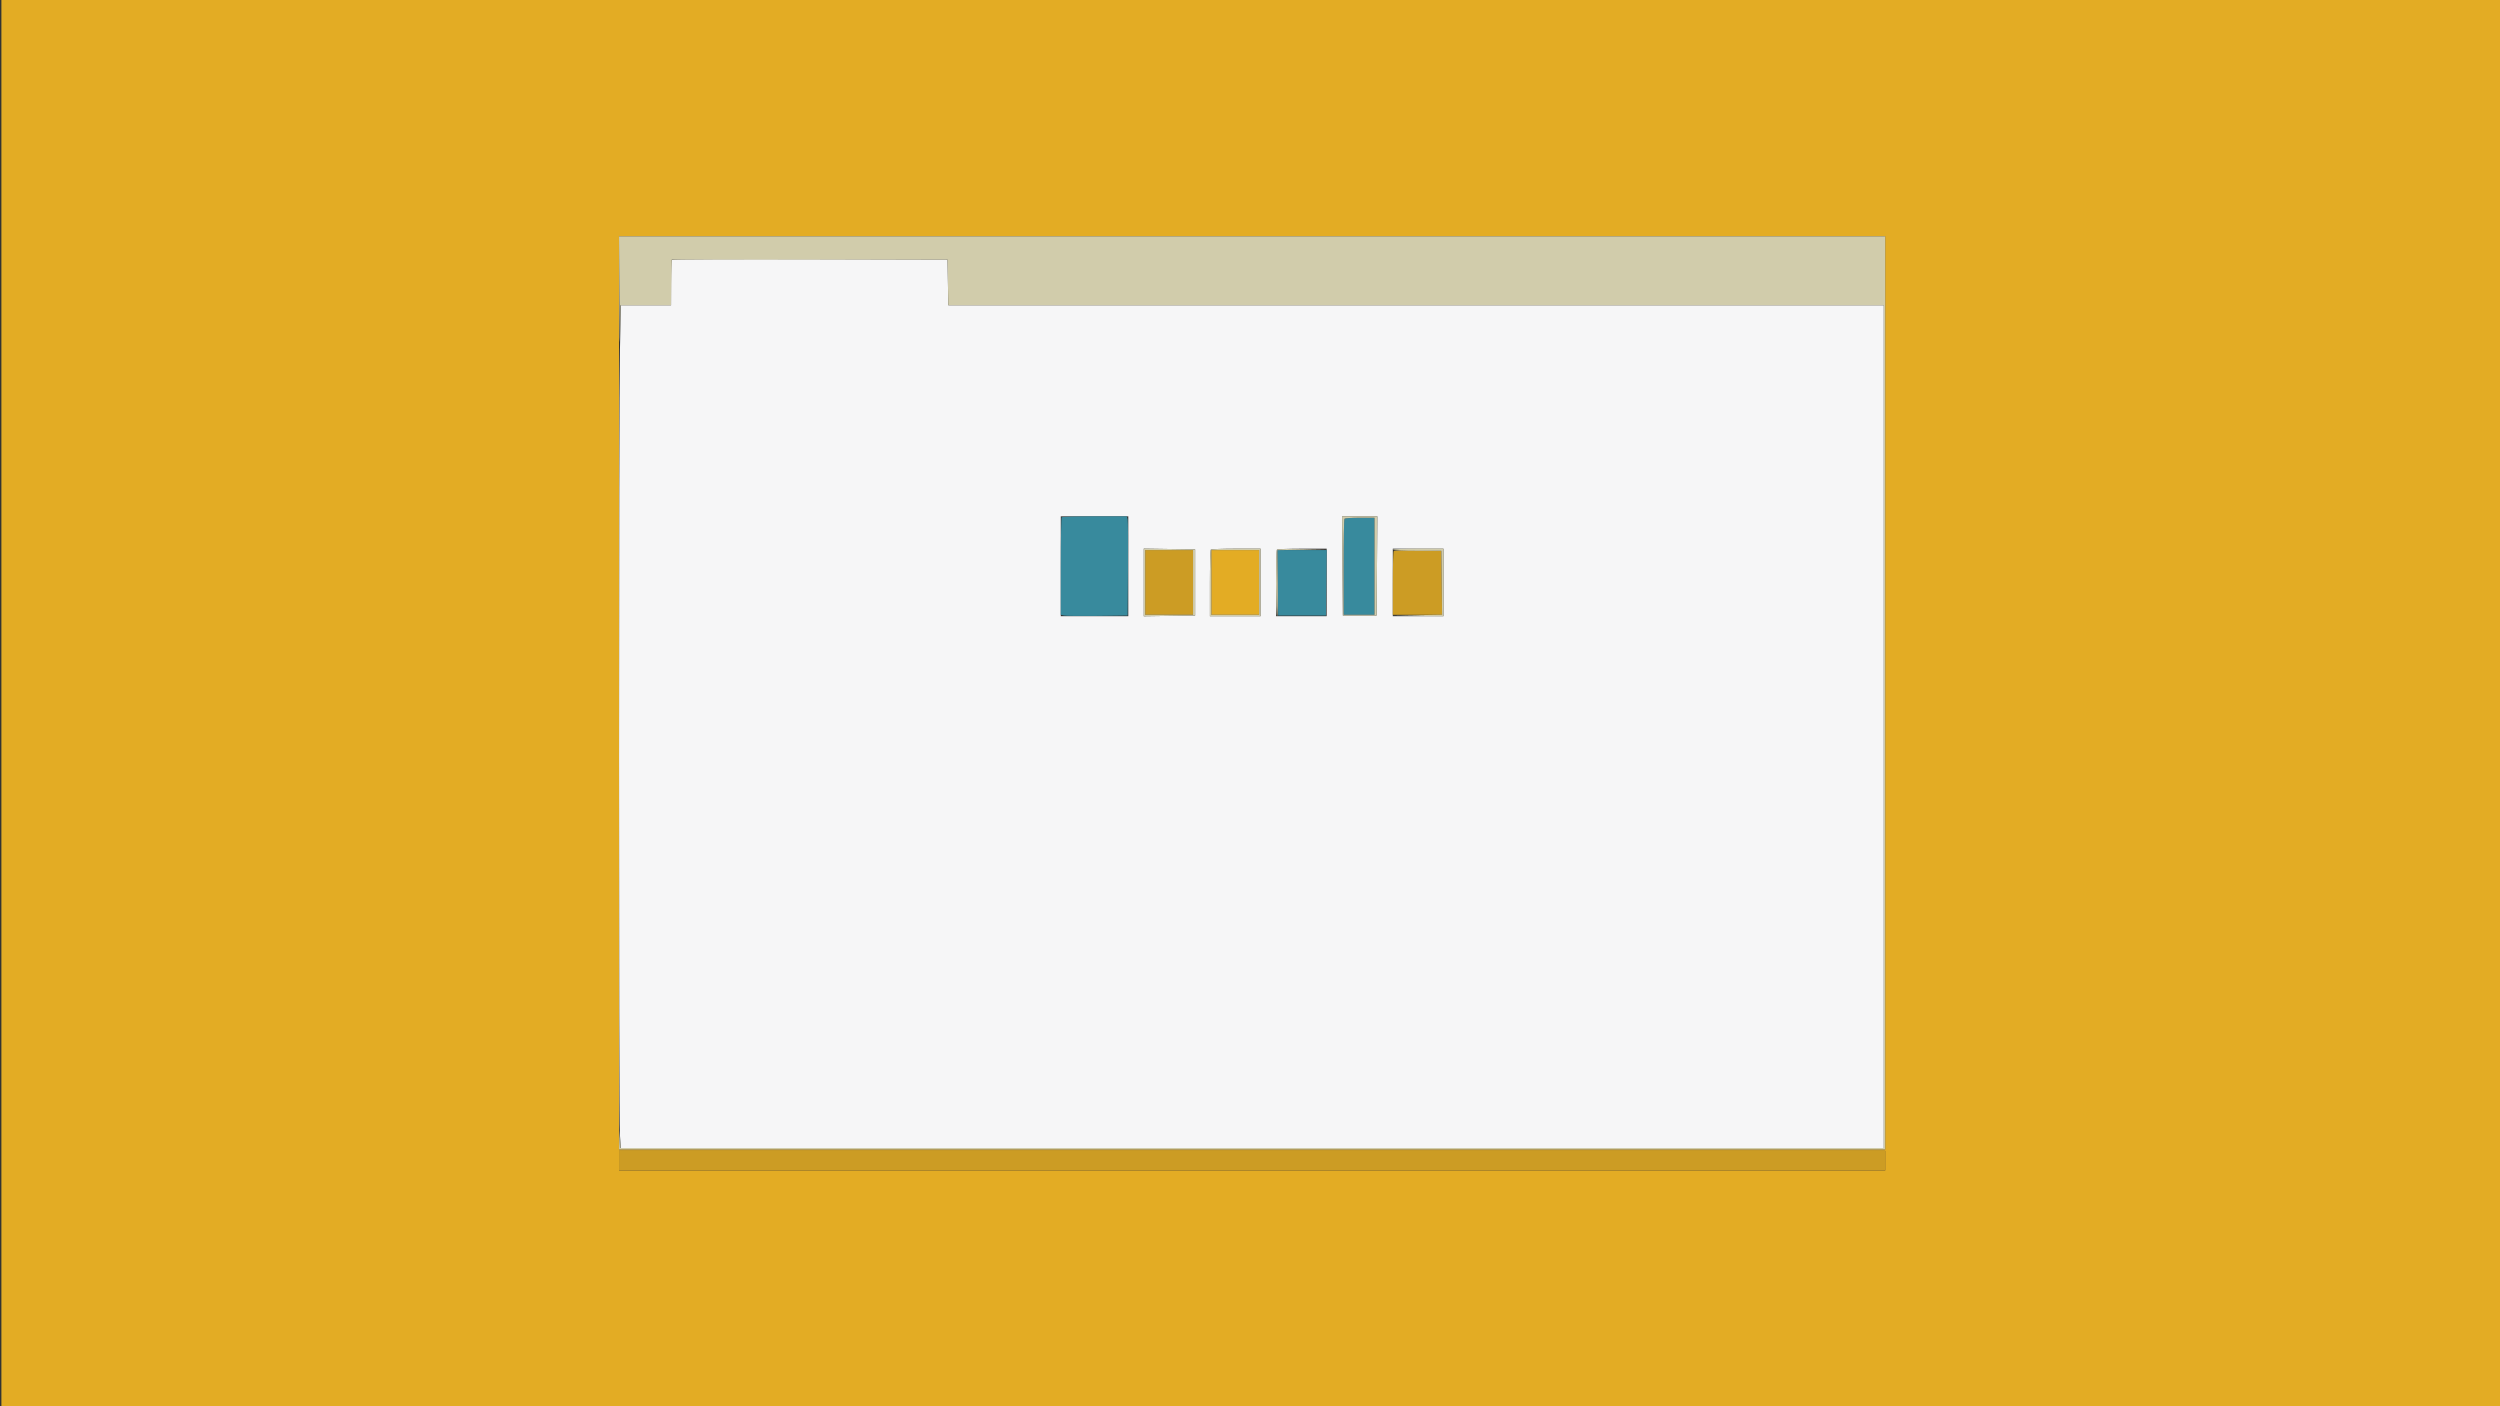 <svg id="svg" version="1.1" xmlns="http://www.w3.org/2000/svg" xmlns:xlink="http://www.w3.org/1999/xlink" width="400" height="225" viewBox="0, 0, 400,225"><rect x="0" y="0" width="400" height="225" fill="#333333" stroke="none"/><g id="svgg"><path id="path0" d="M107.523 41.567 C 107.440 41.650,107.372 43.322,107.372 45.282 L 107.372 48.846 103.357 48.846 L 99.341 48.846 99.192 55.974 C 99.000 65.192,98.997 178.910,99.190 181.620 L 99.336 183.680 200.371 183.680 L 301.407 183.680 301.407 116.263 L 301.407 48.846 226.567 48.846 L 151.728 48.846 151.666 45.189 L 151.604 41.531 129.639 41.473 C 117.558 41.442,107.606 41.484,107.523 41.567 M180.529 90.602 L 180.529 98.593 175.127 98.593 L 169.724 98.593 169.724 90.602 L 169.724 82.611 175.127 82.611 L 180.529 82.611 180.529 90.602 M220.318 90.546 L 220.259 98.481 217.558 98.481 L 214.856 98.481 214.797 90.546 L 214.738 82.611 217.558 82.611 L 220.377 82.611 220.318 90.546 M191.221 93.191 L 191.221 98.481 187.113 98.542 L 183.005 98.603 183.005 93.191 L 183.005 87.778 187.113 87.840 L 191.221 87.901 191.221 93.191 M201.688 93.191 L 201.688 98.593 197.636 98.593 L 193.585 98.593 193.585 93.341 C 193.585 90.452,193.652 88.021,193.735 87.938 C 193.817 87.856,195.641 87.788,197.787 87.788 L 201.688 87.788 201.688 93.191 M212.268 93.191 L 212.268 98.593 208.216 98.593 L 204.164 98.593 204.164 93.341 C 204.164 90.452,204.232 88.021,204.314 87.938 C 204.397 87.856,206.220 87.788,208.366 87.788 L 212.268 87.788 212.268 93.191 M230.951 93.191 L 230.951 98.593 226.899 98.593 L 222.847 98.593 222.847 93.191 L 222.847 87.788 226.899 87.788 L 230.951 87.788 230.951 93.191 " stroke="none" fill="#f6f6f7" fill-rule="evenodd"></path><path id="path1" d="M0.225 112.549 L 0.225 225.098 200.113 225.098 L 400.000 225.098 400.000 112.549 L 400.000 0.000 200.113 0.000 L 0.225 0.000 0.225 112.549 M301.632 110.861 L 301.632 183.905 200.338 183.905 L 99.043 183.905 99.043 110.861 L 99.043 37.817 200.338 37.817 L 301.632 37.817 301.632 110.861 M193.810 93.191 L 193.810 98.368 197.636 98.368 L 201.463 98.368 201.463 93.191 L 201.463 88.014 197.636 88.014 L 193.810 88.014 193.810 93.191 M301.632 185.706 L 301.632 187.282 200.338 187.282 L 99.043 187.282 99.043 185.706 L 99.043 184.131 200.338 184.131 L 301.632 184.131 301.632 185.706 " stroke="none" fill="#e3ac24" fill-rule="evenodd"></path><path id="path2" d="M169.874 82.761 C 169.792 82.844,169.724 86.387,169.724 90.635 L 169.724 98.359 170.231 98.484 C 170.509 98.552,172.915 98.579,175.577 98.544 L 180.416 98.481 180.479 91.052 C 180.514 86.967,180.487 83.396,180.419 83.118 L 180.295 82.611 175.160 82.611 C 172.335 82.611,169.957 82.679,169.874 82.761 M215.119 82.986 C 215.037 83.069,214.969 86.563,214.969 90.752 L 214.969 98.368 217.445 98.368 L 219.921 98.368 219.921 90.602 L 219.921 82.836 217.595 82.836 C 216.316 82.836,215.202 82.904,215.119 82.986 M204.442 93.247 L 204.502 98.481 208.329 98.481 L 212.155 98.481 212.216 93.247 L 212.276 88.014 208.329 88.014 L 204.381 88.014 204.442 93.247 " stroke="none" fill="#388a9d" fill-rule="evenodd"></path><path id="path3" d="M183.230 93.191 L 183.230 98.368 187.057 98.368 L 190.884 98.368 190.884 93.191 L 190.884 88.014 187.057 88.014 L 183.230 88.014 183.230 93.191 M223.003 88.158 C 222.917 88.244,222.847 90.576,222.847 93.341 L 222.847 98.368 226.791 98.368 L 230.734 98.368 230.674 93.247 L 230.613 88.126 226.886 88.065 C 224.836 88.031,223.088 88.073,223.003 88.158 M99.043 185.706 L 99.043 187.282 200.338 187.282 L 301.632 187.282 301.632 185.706 L 301.632 184.131 200.338 184.131 L 99.043 184.131 99.043 185.706 " stroke="none" fill="#cc9c24" fill-rule="evenodd"></path><path id="path4" d="M99.095 48.115 C 99.123 53.779,99.176 56.261,99.212 53.630 L 99.277 48.846 103.319 48.846 L 107.361 48.846 107.423 45.189 L 107.485 41.531 129.544 41.531 L 151.604 41.531 151.666 45.189 L 151.728 48.846 226.567 48.846 L 301.407 48.846 301.407 116.263 L 301.407 183.680 200.348 183.680 L 99.290 183.680 99.210 182.273 L 99.130 180.867 99.087 182.386 L 99.043 183.905 200.338 183.905 L 301.632 183.905 301.632 110.861 L 301.632 37.817 200.338 37.817 L 99.043 37.817 99.095 48.115 M214.797 90.546 L 214.856 98.481 217.558 98.481 L 220.259 98.481 220.318 90.546 L 220.377 82.611 217.558 82.611 L 214.738 82.611 214.797 90.546 M219.921 90.602 L 219.921 98.368 217.445 98.368 L 214.969 98.368 214.969 90.752 C 214.969 86.563,215.037 83.069,215.119 82.986 C 215.202 82.904,216.316 82.836,217.595 82.836 L 219.921 82.836 219.921 90.602 M183.005 93.191 L 183.005 98.603 187.113 98.542 L 191.221 98.481 191.221 93.191 L 191.221 87.901 187.113 87.840 L 183.005 87.778 183.005 93.191 M193.735 87.938 C 193.652 88.021,193.585 90.452,193.585 93.341 L 193.585 98.593 197.636 98.593 L 201.688 98.593 201.688 93.191 L 201.688 87.788 197.787 87.788 C 195.641 87.788,193.817 87.856,193.735 87.938 M204.314 87.938 C 204.106 88.147,204.125 98.593,204.333 98.593 C 204.426 98.593,204.473 96.215,204.438 93.309 L 204.374 88.024 208.377 87.957 L 212.380 87.890 208.422 87.839 C 206.246 87.811,204.397 87.856,204.314 87.938 M222.847 87.957 C 222.847 88.050,224.595 88.126,226.730 88.126 L 230.613 88.126 230.674 93.242 L 230.734 98.358 226.735 98.425 L 222.735 98.492 226.843 98.542 L 230.951 98.593 230.951 93.191 L 230.951 87.788 226.899 87.788 C 224.671 87.788,222.847 87.864,222.847 87.957 M190.884 93.191 L 190.884 98.368 187.057 98.368 L 183.230 98.368 183.230 93.191 L 183.230 88.014 187.057 88.014 L 190.884 88.014 190.884 93.191 M201.463 93.191 L 201.463 98.368 197.636 98.368 L 193.810 98.368 193.810 93.191 L 193.810 88.014 197.636 88.014 L 201.463 88.014 201.463 93.191 " stroke="none" fill="#d1ccab" fill-rule="evenodd"></path></g></svg>